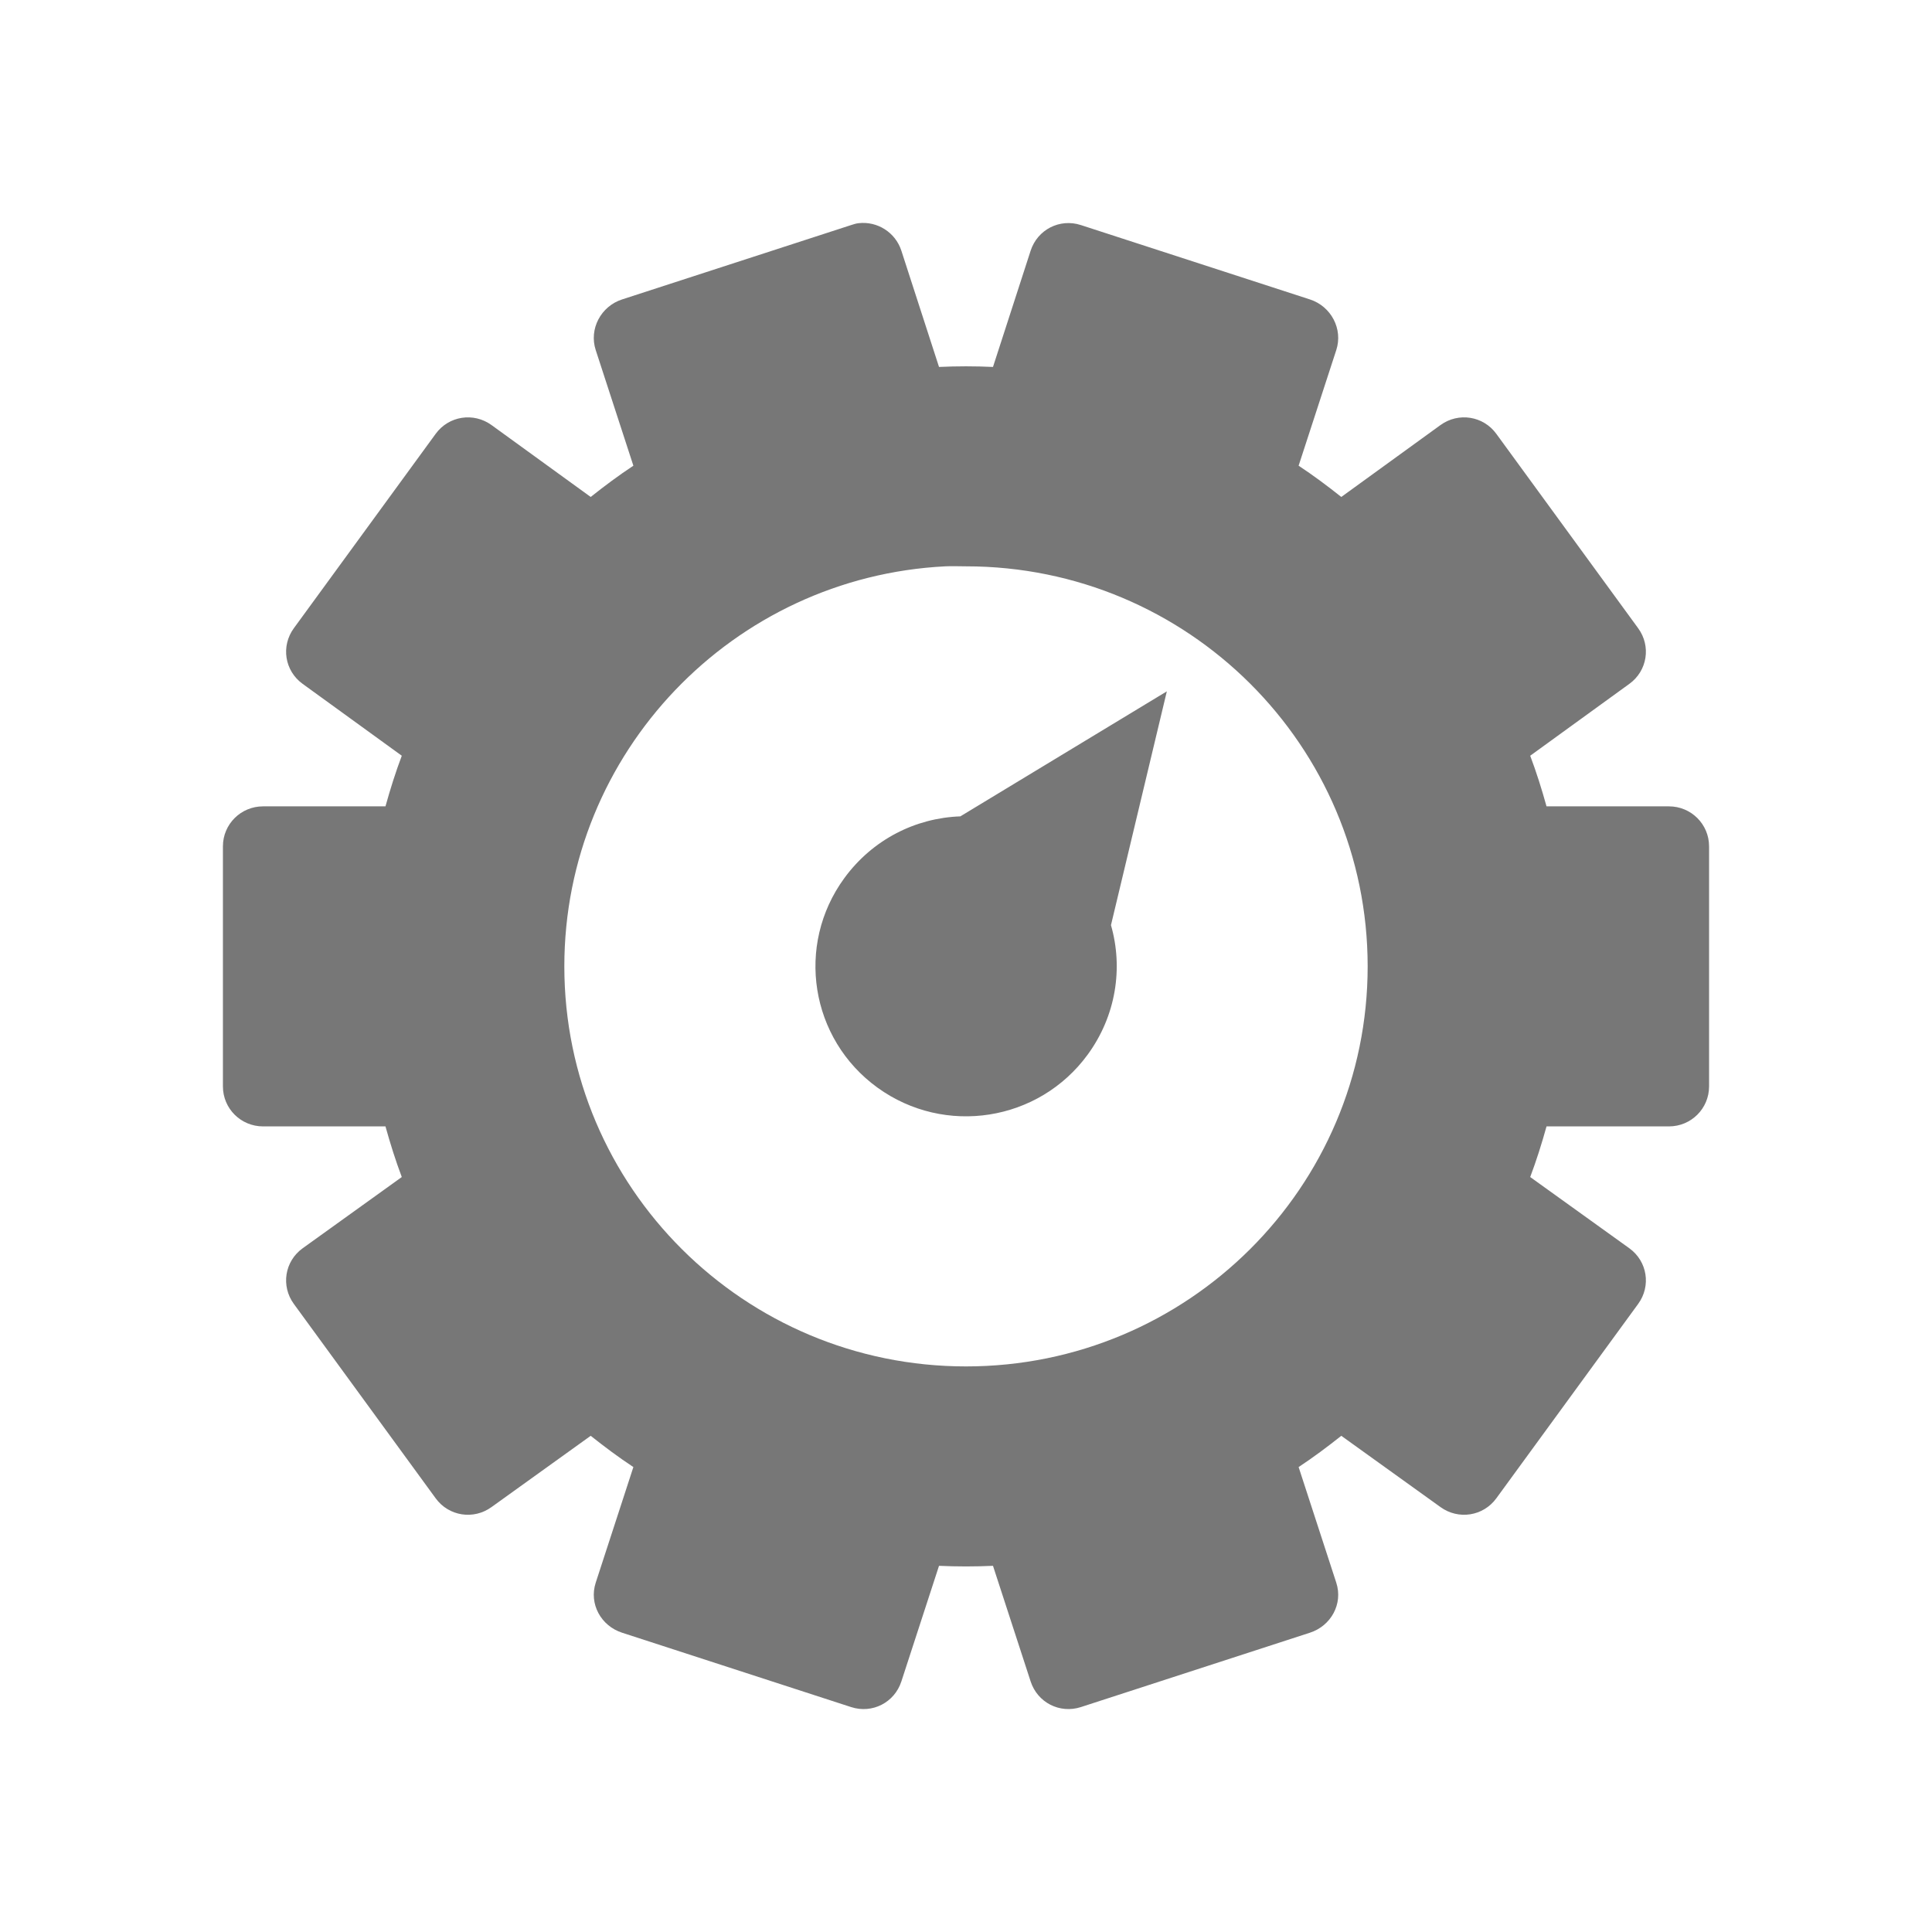 <?xml version="1.0" encoding="UTF-8" standalone="no"?>
<!-- Created with Inkscape (http://www.inkscape.org/) -->

<svg
   xmlns:dc="http://purl.org/dc/elements/1.1/"
   xmlns:cc="http://creativecommons.org/ns#"
   xmlns:rdf="http://www.w3.org/1999/02/22-rdf-syntax-ns#"
   xmlns:svg="http://www.w3.org/2000/svg"
   xmlns="http://www.w3.org/2000/svg"
   xmlns:sodipodi="http://sodipodi.sourceforge.net/DTD/sodipodi-0.dtd"
   xmlns:inkscape="http://www.inkscape.org/namespaces/inkscape"
   width="260"
   height="260"
   id="svg4682"
   version="1.1"
   inkscape:version="0.48.5 r10040"
   sodipodi:docname="ic_menu_preferences_double.svg"
   inkscape:export-filename="/home/corbax/Dev/android/Icons/Test 1/ic_play_normal.png"
   inkscape:export-xdpi="90"
   inkscape:export-ydpi="90">
  <defs
     id="defs4684" />
  <sodipodi:namedview
     id="base"
     pagecolor="#ffffff"
     bordercolor="#666666"
     borderopacity="1.0"
     inkscape:pageopacity="0.0"
     inkscape:pageshadow="2"
     inkscape:zoom="1.4"
     inkscape:cx="-129.8241"
     inkscape:cy="-8.5657367"
     inkscape:document-units="px"
     inkscape:current-layer="layer1"
     showgrid="false"
     inkscape:window-width="1920"
     inkscape:window-height="1056"
     inkscape:window-x="0"
     inkscape:window-y="24"
     inkscape:window-maximized="1" />
  <g
     inkscape:label="Layer 1"
     inkscape:groupmode="layer"
     id="layer1"
     transform="translate(0,-792.362)">
    <path
       id="path4724"
       d="m 115.558,822.396 c -0.358,0.04 -0.658,0.137 -1.014,0.253 l -30.828,10.01 c -2.848,0.922 -4.473,3.977 -3.547,6.814 l 5.068,15.562 c -1.988,1.312 -3.883,2.729 -5.743,4.206 L 66.149,849.567 C 63.726,847.814 60.392,848.332 58.632,850.744 l -19.088,26.161 c -1.76,2.413 -1.24,5.733 1.182,7.486 l 13.345,9.674 c -0.837,2.222 -1.555,4.503 -2.196,6.813 l -16.47,0 c -2.994,0 -5.405,2.401 -5.405,5.384 l 0,32.302 c 0,2.983 2.411,5.384 5.405,5.384 l 16.47,0 c 0.641,2.31 1.359,4.591 2.196,6.814 l -13.345,9.59 c -2.423,1.753 -2.943,5.073 -1.182,7.486 l 19.088,26.161 c 1.76,2.413 5.094,2.931 7.517,1.177 l 13.345,-9.589 c 1.86,1.476 3.755,2.894 5.743,4.206 l -5.068,15.562 c -0.925,2.837 0.699,5.808 3.547,6.73 l 30.828,10.01 c 2.848,0.922 5.831,-0.612 6.757,-3.449 l 5.067,-15.562 c 1.215,0.053 2.404,0.082 3.632,0.082 1.228,0 2.417,-0.029 3.632,-0.082 l 5.067,15.562 c 0.925,2.837 3.909,4.37 6.757,3.449 l 30.827,-10.01 c 2.848,-0.922 4.473,-3.893 3.547,-6.73 l -5.068,-15.562 c 1.988,-1.312 3.883,-2.729 5.743,-4.206 l 13.345,9.589 c 2.423,1.753 5.757,1.235 7.517,-1.177 l 19.088,-26.161 c 1.76,-2.413 1.24,-5.734 -1.182,-7.486 l -13.345,-9.59 c 0.837,-2.222 1.555,-4.503 2.196,-6.814 l 16.47,0 c 2.994,0 5.405,-2.401 5.405,-5.384 l 0,-32.302 c 0,-2.982 -2.411,-5.384 -5.405,-5.384 l -16.47,0 c -0.641,-2.31 -1.359,-4.591 -2.196,-6.813 l 13.345,-9.674 c 2.422,-1.753 2.942,-5.074 1.182,-7.486 l -19.088,-26.161 c -1.76,-2.413 -5.094,-2.931 -7.517,-1.178 l -13.345,9.674 c -1.86,-1.477 -3.755,-2.894 -5.743,-4.206 l 5.068,-15.562 c 0.925,-2.837 -0.699,-5.892 -3.547,-6.814 l -30.827,-10.01 c -2.848,-0.922 -5.832,0.612 -6.757,3.449 l -5.067,15.646 c -1.215,-0.054 -2.404,-0.084 -3.632,-0.084 -1.228,0 -2.417,0.03 -3.632,0.084 l -5.067,-15.646 c -0.81,-2.482 -3.241,-3.985 -5.743,-3.701 z m 11.655,46.181 c 0.921,-0.046 1.854,0 2.787,0 29.853,0 54.054,24.103 54.054,53.836 0,29.733 -24.201,53.836 -54.054,53.836 -29.853,0 -54.054,-24.103 -54.054,-53.836 0,-28.804 22.707,-52.394 51.267,-53.836 z m 29.814,16.824 -27.787,16.824 c -6.017,0.213 -11.813,3.101 -15.625,8.328 -6.581,9.02 -4.58,21.626 4.477,28.18 9.057,6.554 21.714,4.562 28.294,-4.458 3.813,-5.227 4.78,-11.648 3.125,-17.412 l 7.517,-31.46 z"
       style="color:#000000;fill:#777777;fill-opacity:1;fill-rule:nonzero;stroke:none;stroke-width:0.2;marker:none;visibility:visible;display:inline;overflow:visible;enable-background:accumulate"
       inkscape:connector-curvature="0" />
  </g>
</svg>

